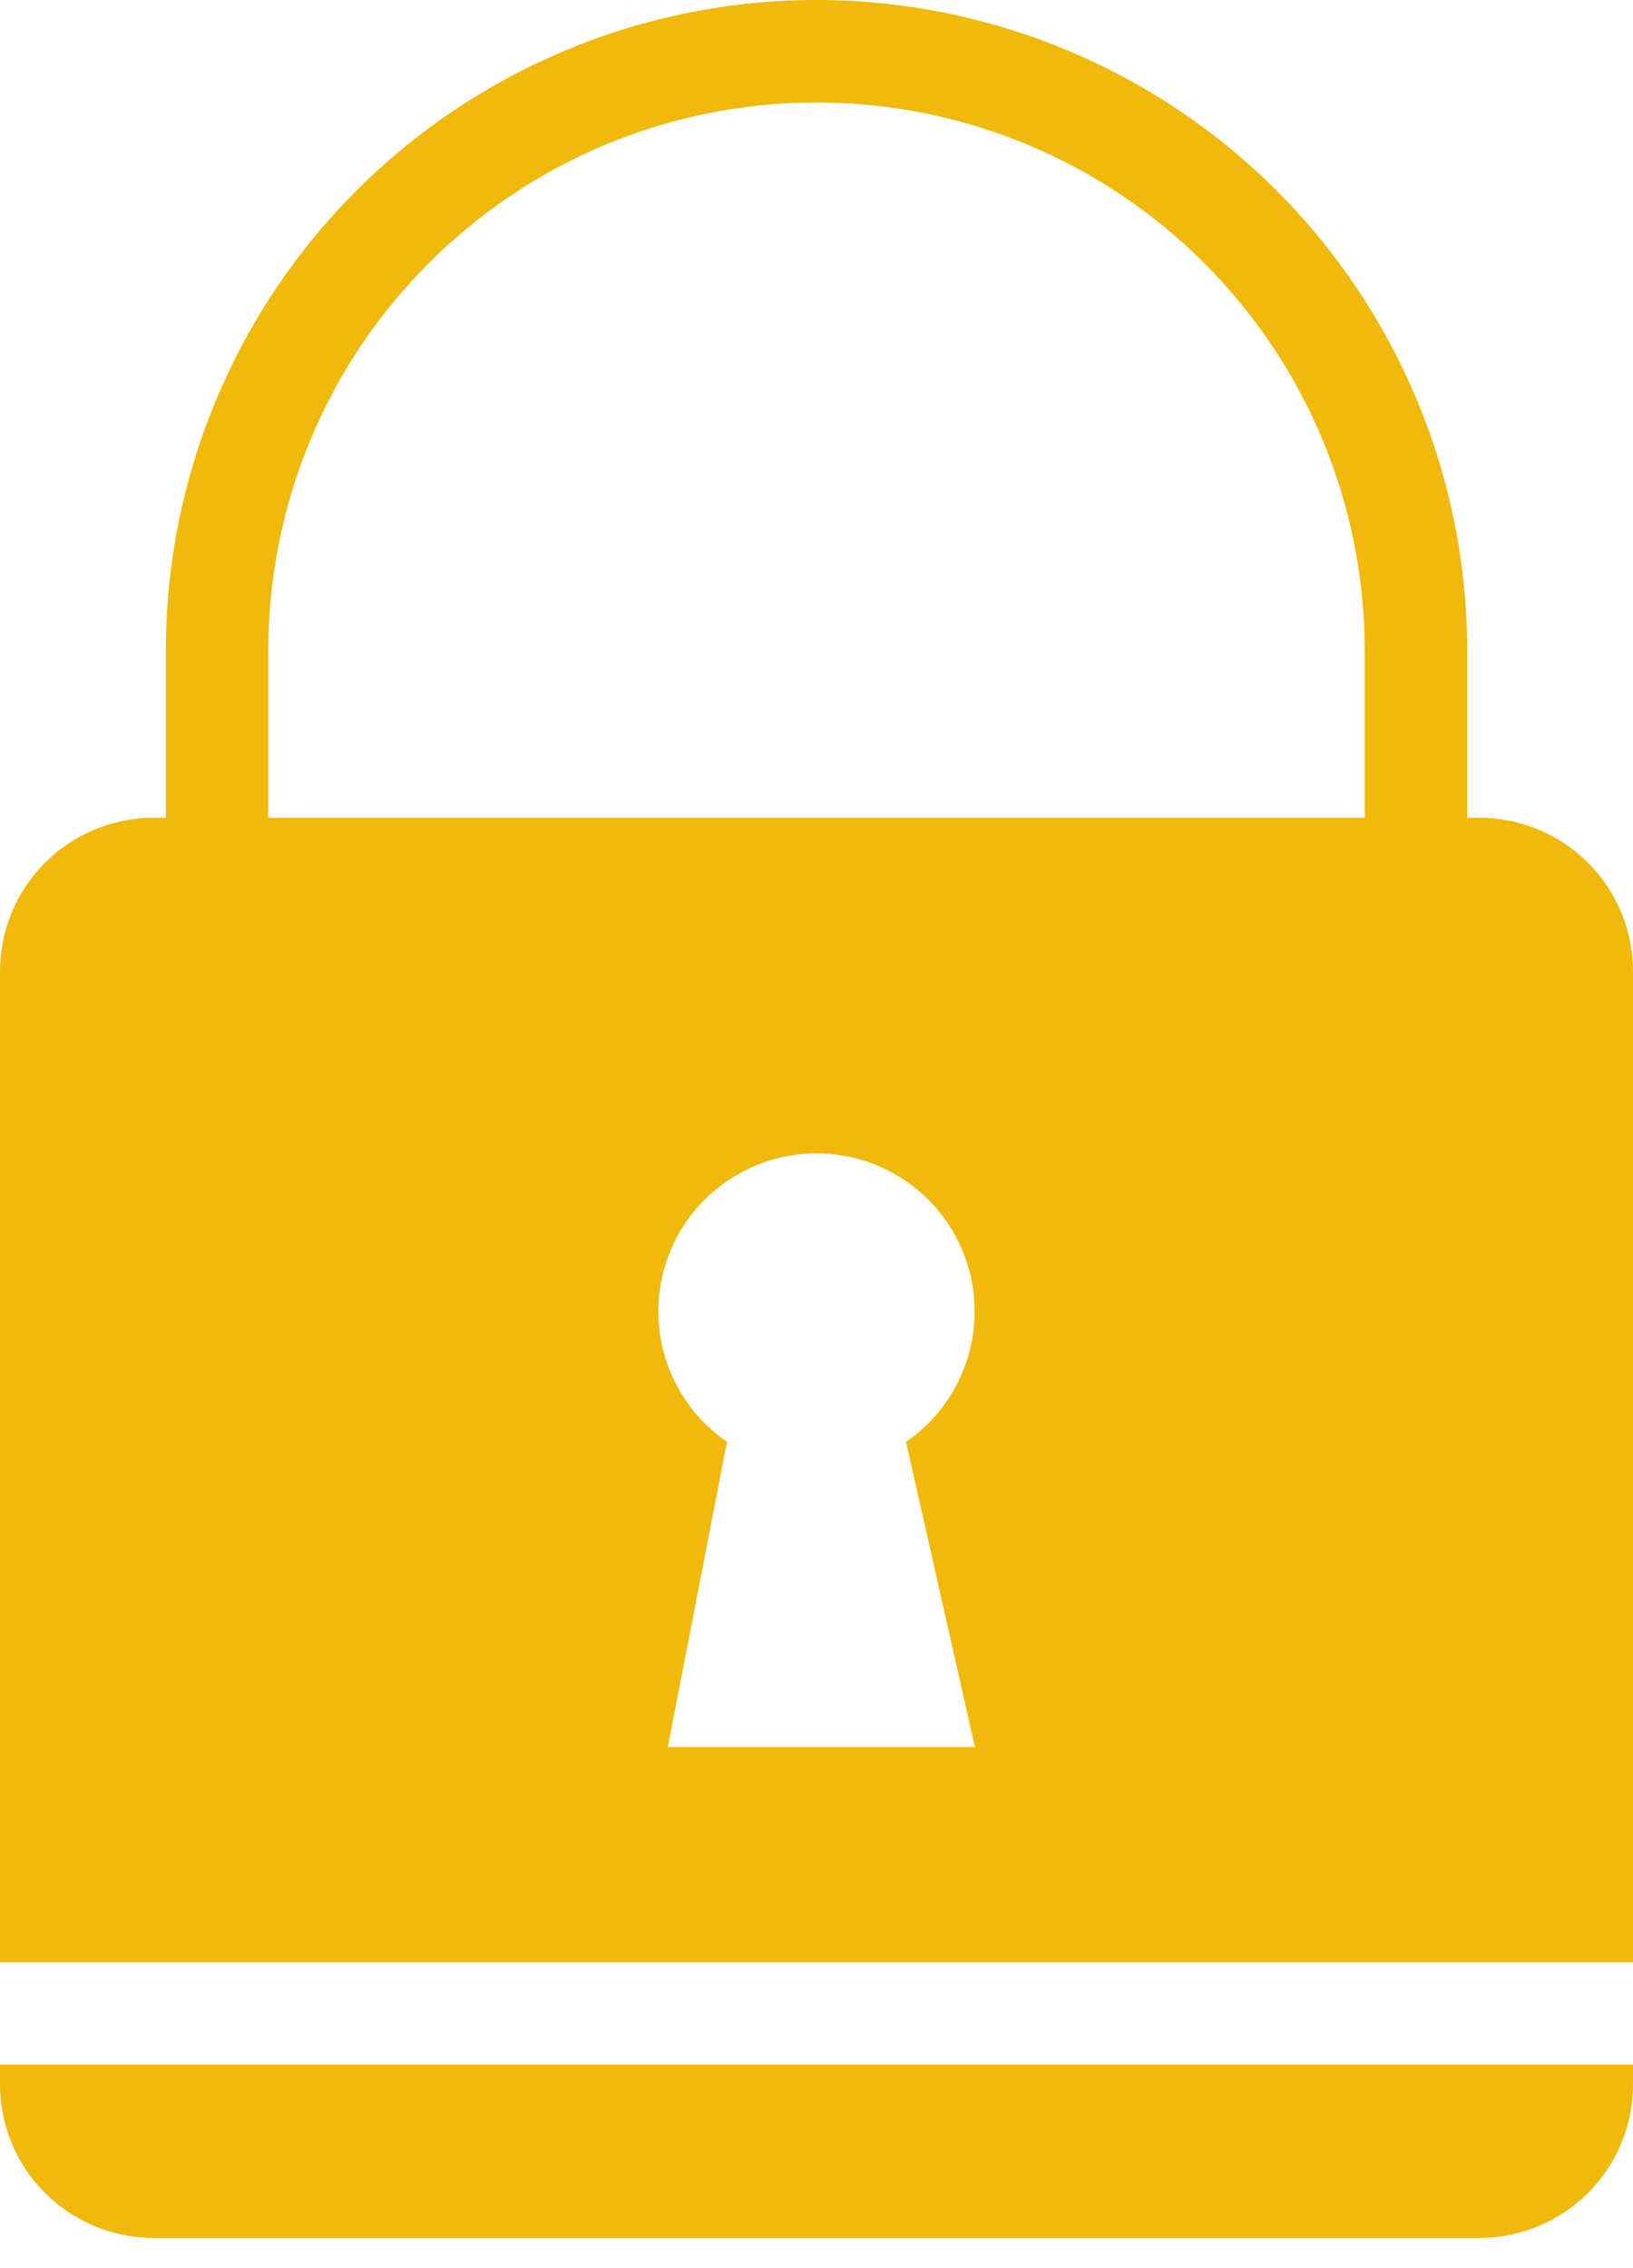 <svg width="18" height="25" viewBox="0 0 18 25" fill="none" xmlns="http://www.w3.org/2000/svg">
<path d="M16.307 9.014H16.172V7.225C16.172 7.208 16.172 7.189 16.172 7.172C16.172 5.27 15.416 3.446 14.071 2.101C12.726 0.756 10.902 0 9 0C7.098 0 5.274 0.756 3.929 2.101C2.584 3.446 1.828 5.27 1.828 7.172V9.014H1.693C1.244 9.014 0.813 9.192 0.496 9.51C0.178 9.827 0 10.258 0 10.707V21.628H18V10.707C18 10.258 17.822 9.827 17.504 9.51C17.187 9.192 16.756 9.014 16.307 9.014ZM10.746 19.256H7.361L8.013 15.893C7.706 15.682 7.475 15.378 7.353 15.027C7.231 14.675 7.224 14.294 7.335 13.938C7.445 13.583 7.666 13.272 7.966 13.052C8.266 12.831 8.628 12.712 9 12.712C9.372 12.712 9.734 12.831 10.034 13.052C10.334 13.272 10.555 13.583 10.665 13.938C10.775 14.294 10.769 14.675 10.647 15.027C10.525 15.378 10.294 15.682 9.987 15.893L10.746 19.256ZM15.043 7.225V9.014H2.957V7.172C2.957 5.569 3.593 4.032 4.727 2.899C5.86 1.765 7.397 1.129 9 1.129C10.603 1.129 12.14 1.765 13.273 2.899C14.407 4.032 15.043 5.569 15.043 7.172C15.042 7.19 15.042 7.208 15.043 7.225ZM0 22.743V22.974C0 23.423 0.178 23.854 0.496 24.171C0.813 24.488 1.244 24.667 1.693 24.667H16.307C16.756 24.667 17.187 24.488 17.504 24.171C17.822 23.854 18 23.423 18 22.974V22.757H0V22.743Z" fill="#F0B90B"/>
</svg>
